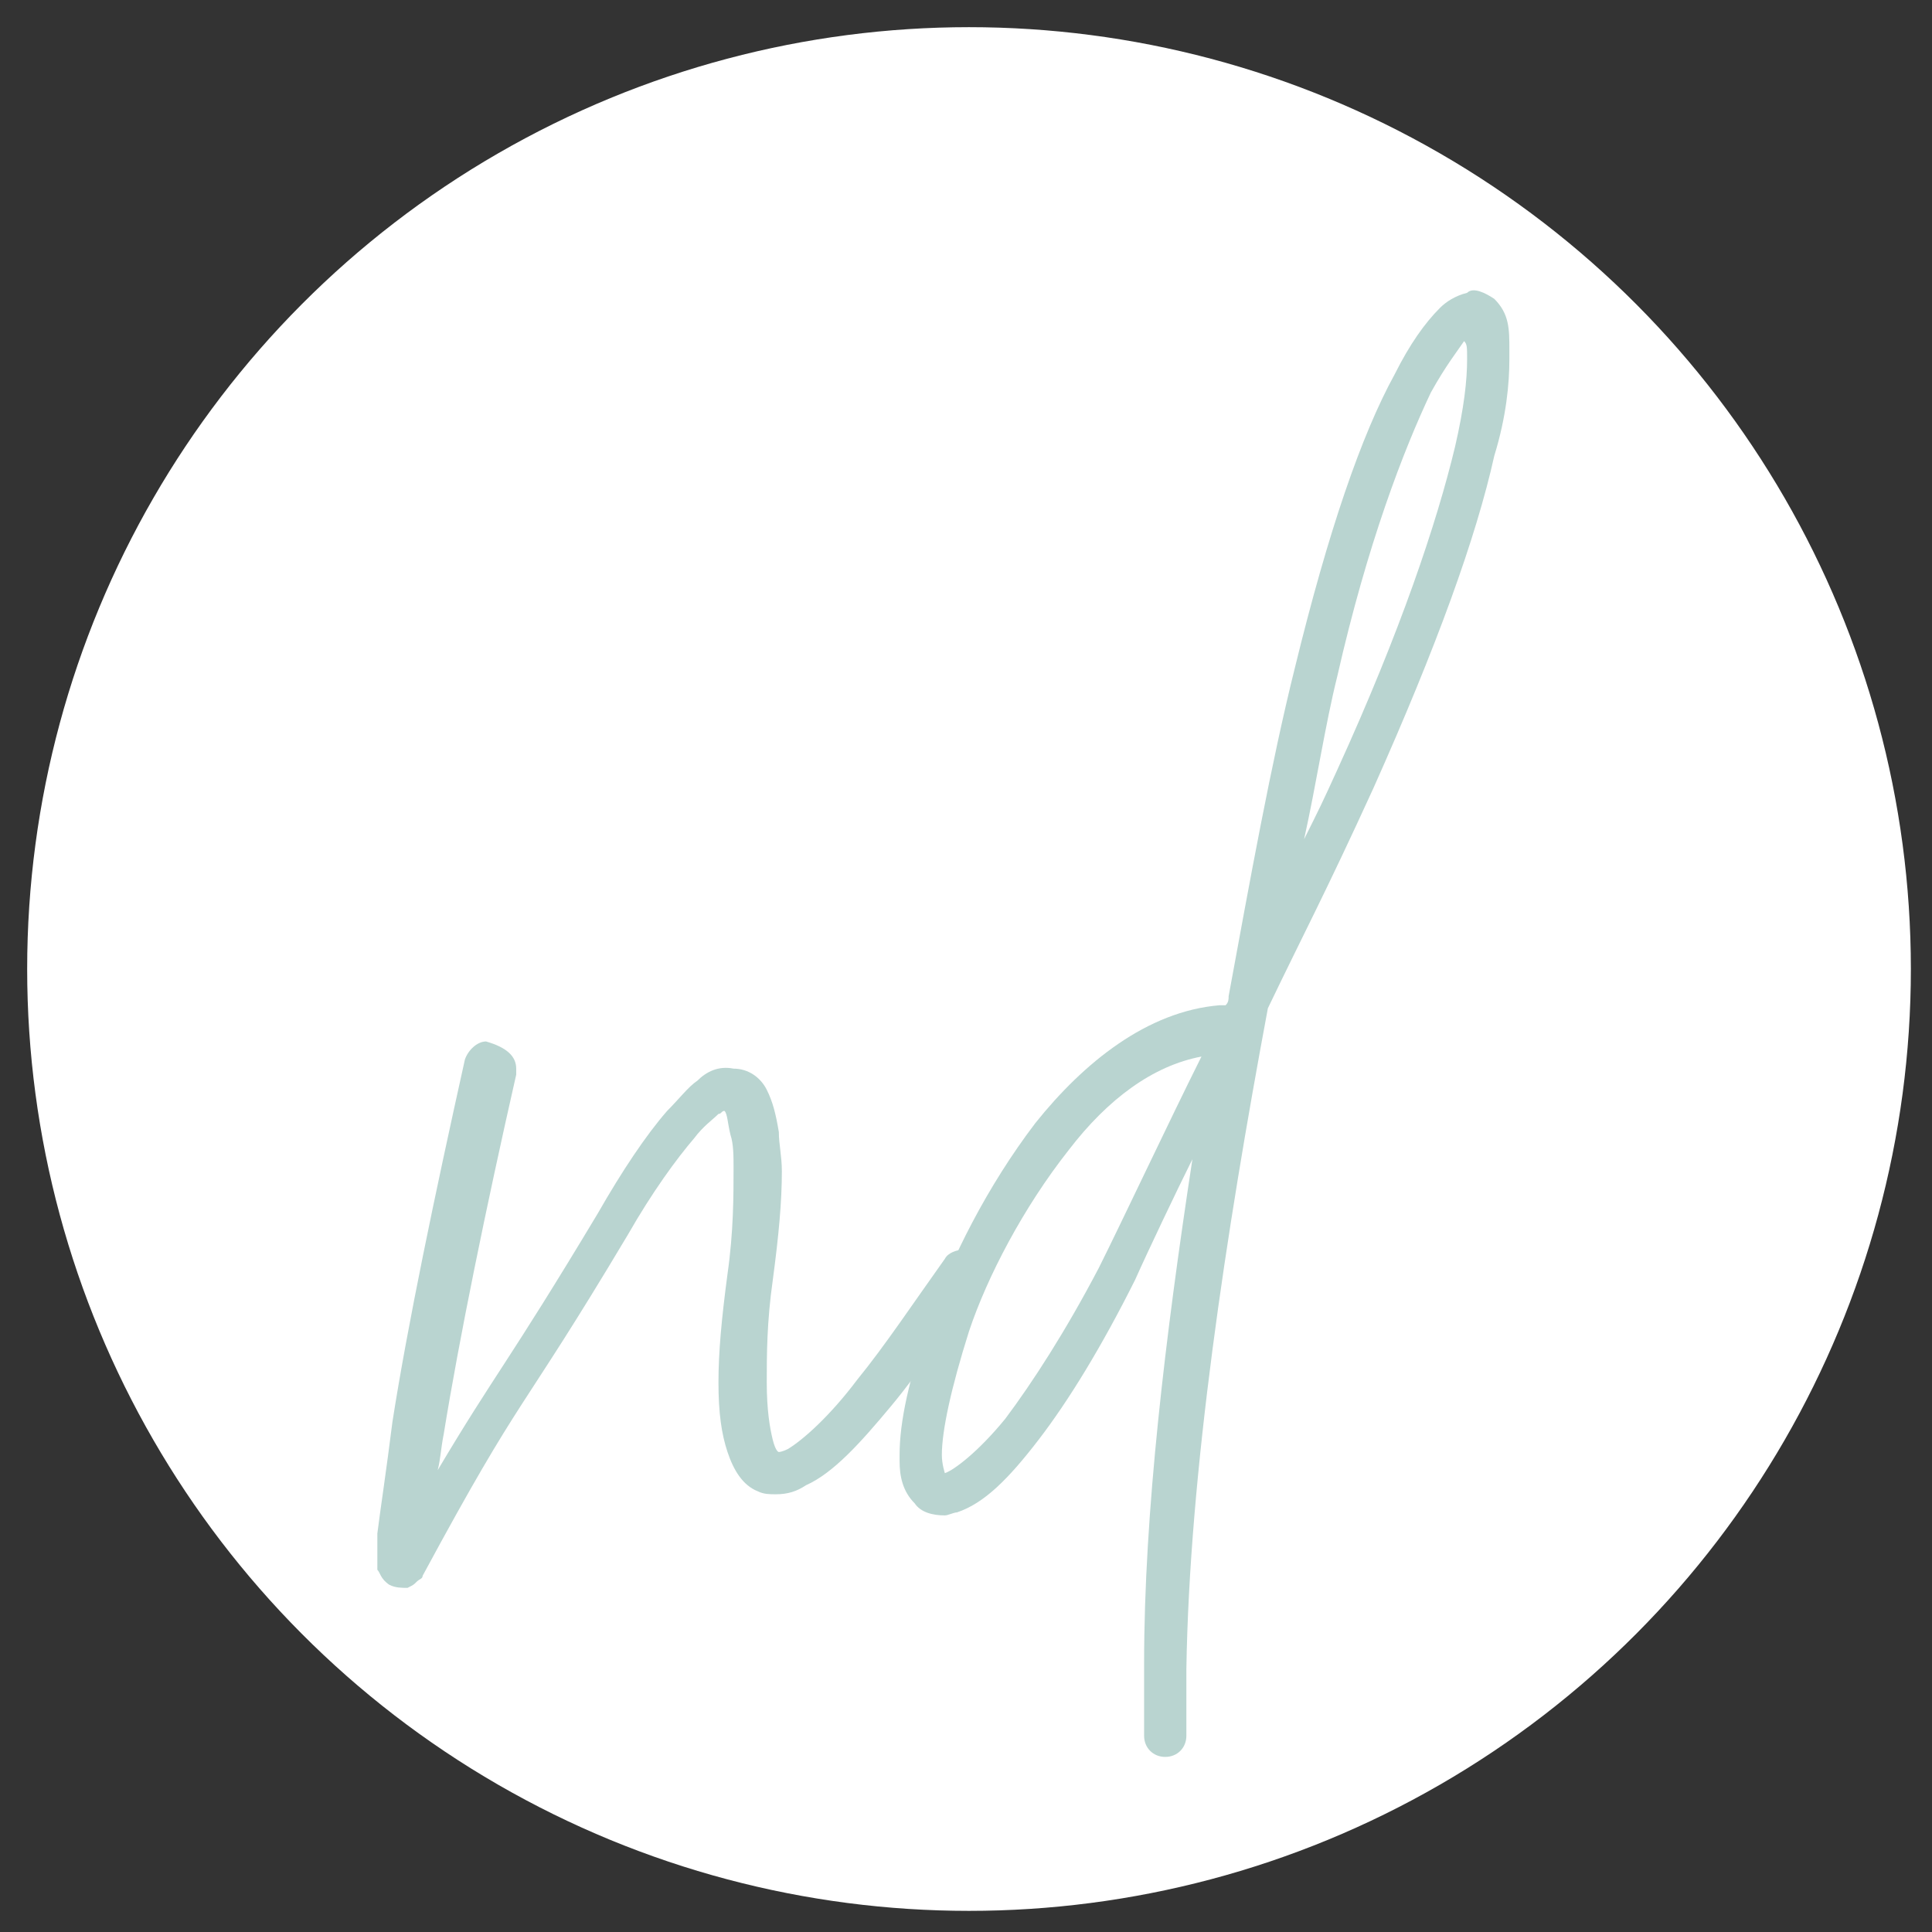 <?xml version="1.0" encoding="utf-8"?>
<!-- Generator: Adobe Illustrator 24.1.3, SVG Export Plug-In . SVG Version: 6.00 Build 0)  -->
<svg version="1.1" id="Layer_1" xmlns="http://www.w3.org/2000/svg" xmlns:xlink="http://www.w3.org/1999/xlink" x="0px" y="0px"
	 viewBox="0 0 64 64" style="enable-background:new 0 0 64 64;" xml:space="preserve">
<rect x="0" y="0" width="64" height="64" fill="#333333" stroke="none"/>
<style type="text/css">
	.st0{fill:#FFFFFF;}
	.st1{fill:#B9D4D0;}
</style>
<circle class="st0" cx="32.1" cy="32.1" r="31.2"/>
<g>
	<path class="st1" d="M17.1,35.4c0,0,0,0.1,0,0.2c-1,4.4-1.9,8.8-2.4,11.9c-0.1,0.5-0.1,0.8-0.2,1.2c1.9-3.2,2.3-3.5,5.3-8.5
		c0.8-1.4,1.6-2.6,2.3-3.4c0.4-0.4,0.7-0.8,1-1c0.3-0.3,0.7-0.5,1.2-0.4c0.5,0,0.9,0.3,1.1,0.7s0.3,0.8,0.4,1.4
		c0,0.4,0.1,0.8,0.1,1.3c0,1-0.1,2.1-0.3,3.6c-0.2,1.4-0.2,2.5-0.2,3.4s0.1,1.5,0.2,1.9s0.2,0.4,0.2,0.4s0.1,0,0.3-0.1
		c0.5-0.3,1.4-1.1,2.3-2.3c0.9-1.1,1.9-2.6,2.9-4c0.1-0.2,0.4-0.3,0.6-0.3c0.4,0,0.7,0.3,0.7,0.7c0,0.1-0.1,0.3-0.1,0.4
		c-1,1.4-2,2.9-3,4.1c-1,1.2-1.9,2.2-2.8,2.6c-0.3,0.2-0.6,0.3-1,0.3c-0.2,0-0.4,0-0.6-0.1c-0.5-0.2-0.8-0.7-1-1.3s-0.3-1.3-0.3-2.3
		s0.1-2.1,0.3-3.6c0.2-1.4,0.2-2.6,0.2-3.5c0-0.4,0-0.8-0.1-1.1c-0.1-0.4-0.1-0.7-0.2-0.8c-0.1,0-0.1,0.1-0.2,0.1
		c-0.2,0.2-0.5,0.4-0.8,0.8c-0.6,0.7-1.4,1.8-2.2,3.2c-3.7,6.2-3.4,5-6.8,11.3c0,0.1-0.1,0.1-0.2,0.2c-0.1,0.1-0.1,0.1-0.3,0.2
		c-0.2,0-0.4,0-0.6-0.1c-0.3-0.2-0.3-0.4-0.4-0.5c0-0.1,0-0.2,0-0.2c0-0.3,0-0.6,0-1c0.1-0.8,0.3-2.1,0.5-3.7
		c0.5-3.2,1.4-7.5,2.4-12c0.1-0.3,0.4-0.6,0.7-0.6l0,0C16.8,34.7,17.1,35,17.1,35.4z M12.9,51.6L12.9,51.6L12.9,51.6z"/>
	<path class="st1" d="M49.5,9.9c0.5,0.5,0.5,1,0.5,1.7c0,0.1,0,0.2,0,0.3c0,0.8-0.1,1.9-0.5,3.2c-0.6,2.7-1.9,6.3-4,11
		c-1.6,3.5-2.3,4.8-3.5,7.3c-1.4,7.5-2.6,15.4-2.7,21.9c0,0.1,0,0.2,0,0.2c0,0.7,0,1.4,0,2l0,0c0,0.4-0.3,0.7-0.7,0.7
		s-0.7-0.3-0.7-0.7c0-0.7,0-1.4,0-2.1c0-0.1,0-0.2,0-0.3c0-5,0.7-10.8,1.6-16.7c-0.5,1-1.5,3.1-1.9,4c-1.1,2.2-2.2,4-3.2,5.3
		s-1.8,2.1-2.7,2.4c-0.1,0-0.3,0.1-0.4,0.1c-0.4,0-0.8-0.1-1-0.4c-0.4-0.4-0.5-0.9-0.5-1.4c0-0.1,0-0.2,0-0.2c0-1.1,0.3-2.5,1-4.5
		s1.9-4.4,3.5-6.5c1.6-2,3.7-3.7,6.1-3.9h0.1h0.1l0,0c0.1-0.1,0.1-0.2,0.1-0.3c0.7-3.8,1.4-7.7,2.2-10.9c1.1-4.5,2.2-7.7,3.3-9.7
		c0.5-1,1-1.7,1.5-2.2c0.2-0.2,0.5-0.4,0.9-0.5C48.8,9.5,49.2,9.7,49.5,9.9z M35.4,38.1c-1.5,1.9-2.7,4.2-3.3,6
		c-0.6,1.9-0.9,3.3-0.9,4.1c0,0.3,0.1,0.6,0.1,0.6c0.3-0.1,1.1-0.7,2-1.8c0.9-1.2,2-2.9,3.1-5c0.8-1.6,2.3-4.8,3.4-7
		C38.2,35.3,36.7,36.4,35.4,38.1z M47.4,13c-0.9,1.9-2.1,5-3.1,9.4c-0.4,1.6-0.7,3.6-1.1,5.4c0.5-1,0.6-1.2,1.1-2.3
		c2.1-4.6,3.3-8.2,3.9-10.7c0.3-1.3,0.4-2.2,0.4-2.9c0-0.4,0-0.5-0.1-0.6C48.3,11.6,47.9,12.1,47.4,13z"/>
</g>
</svg>

